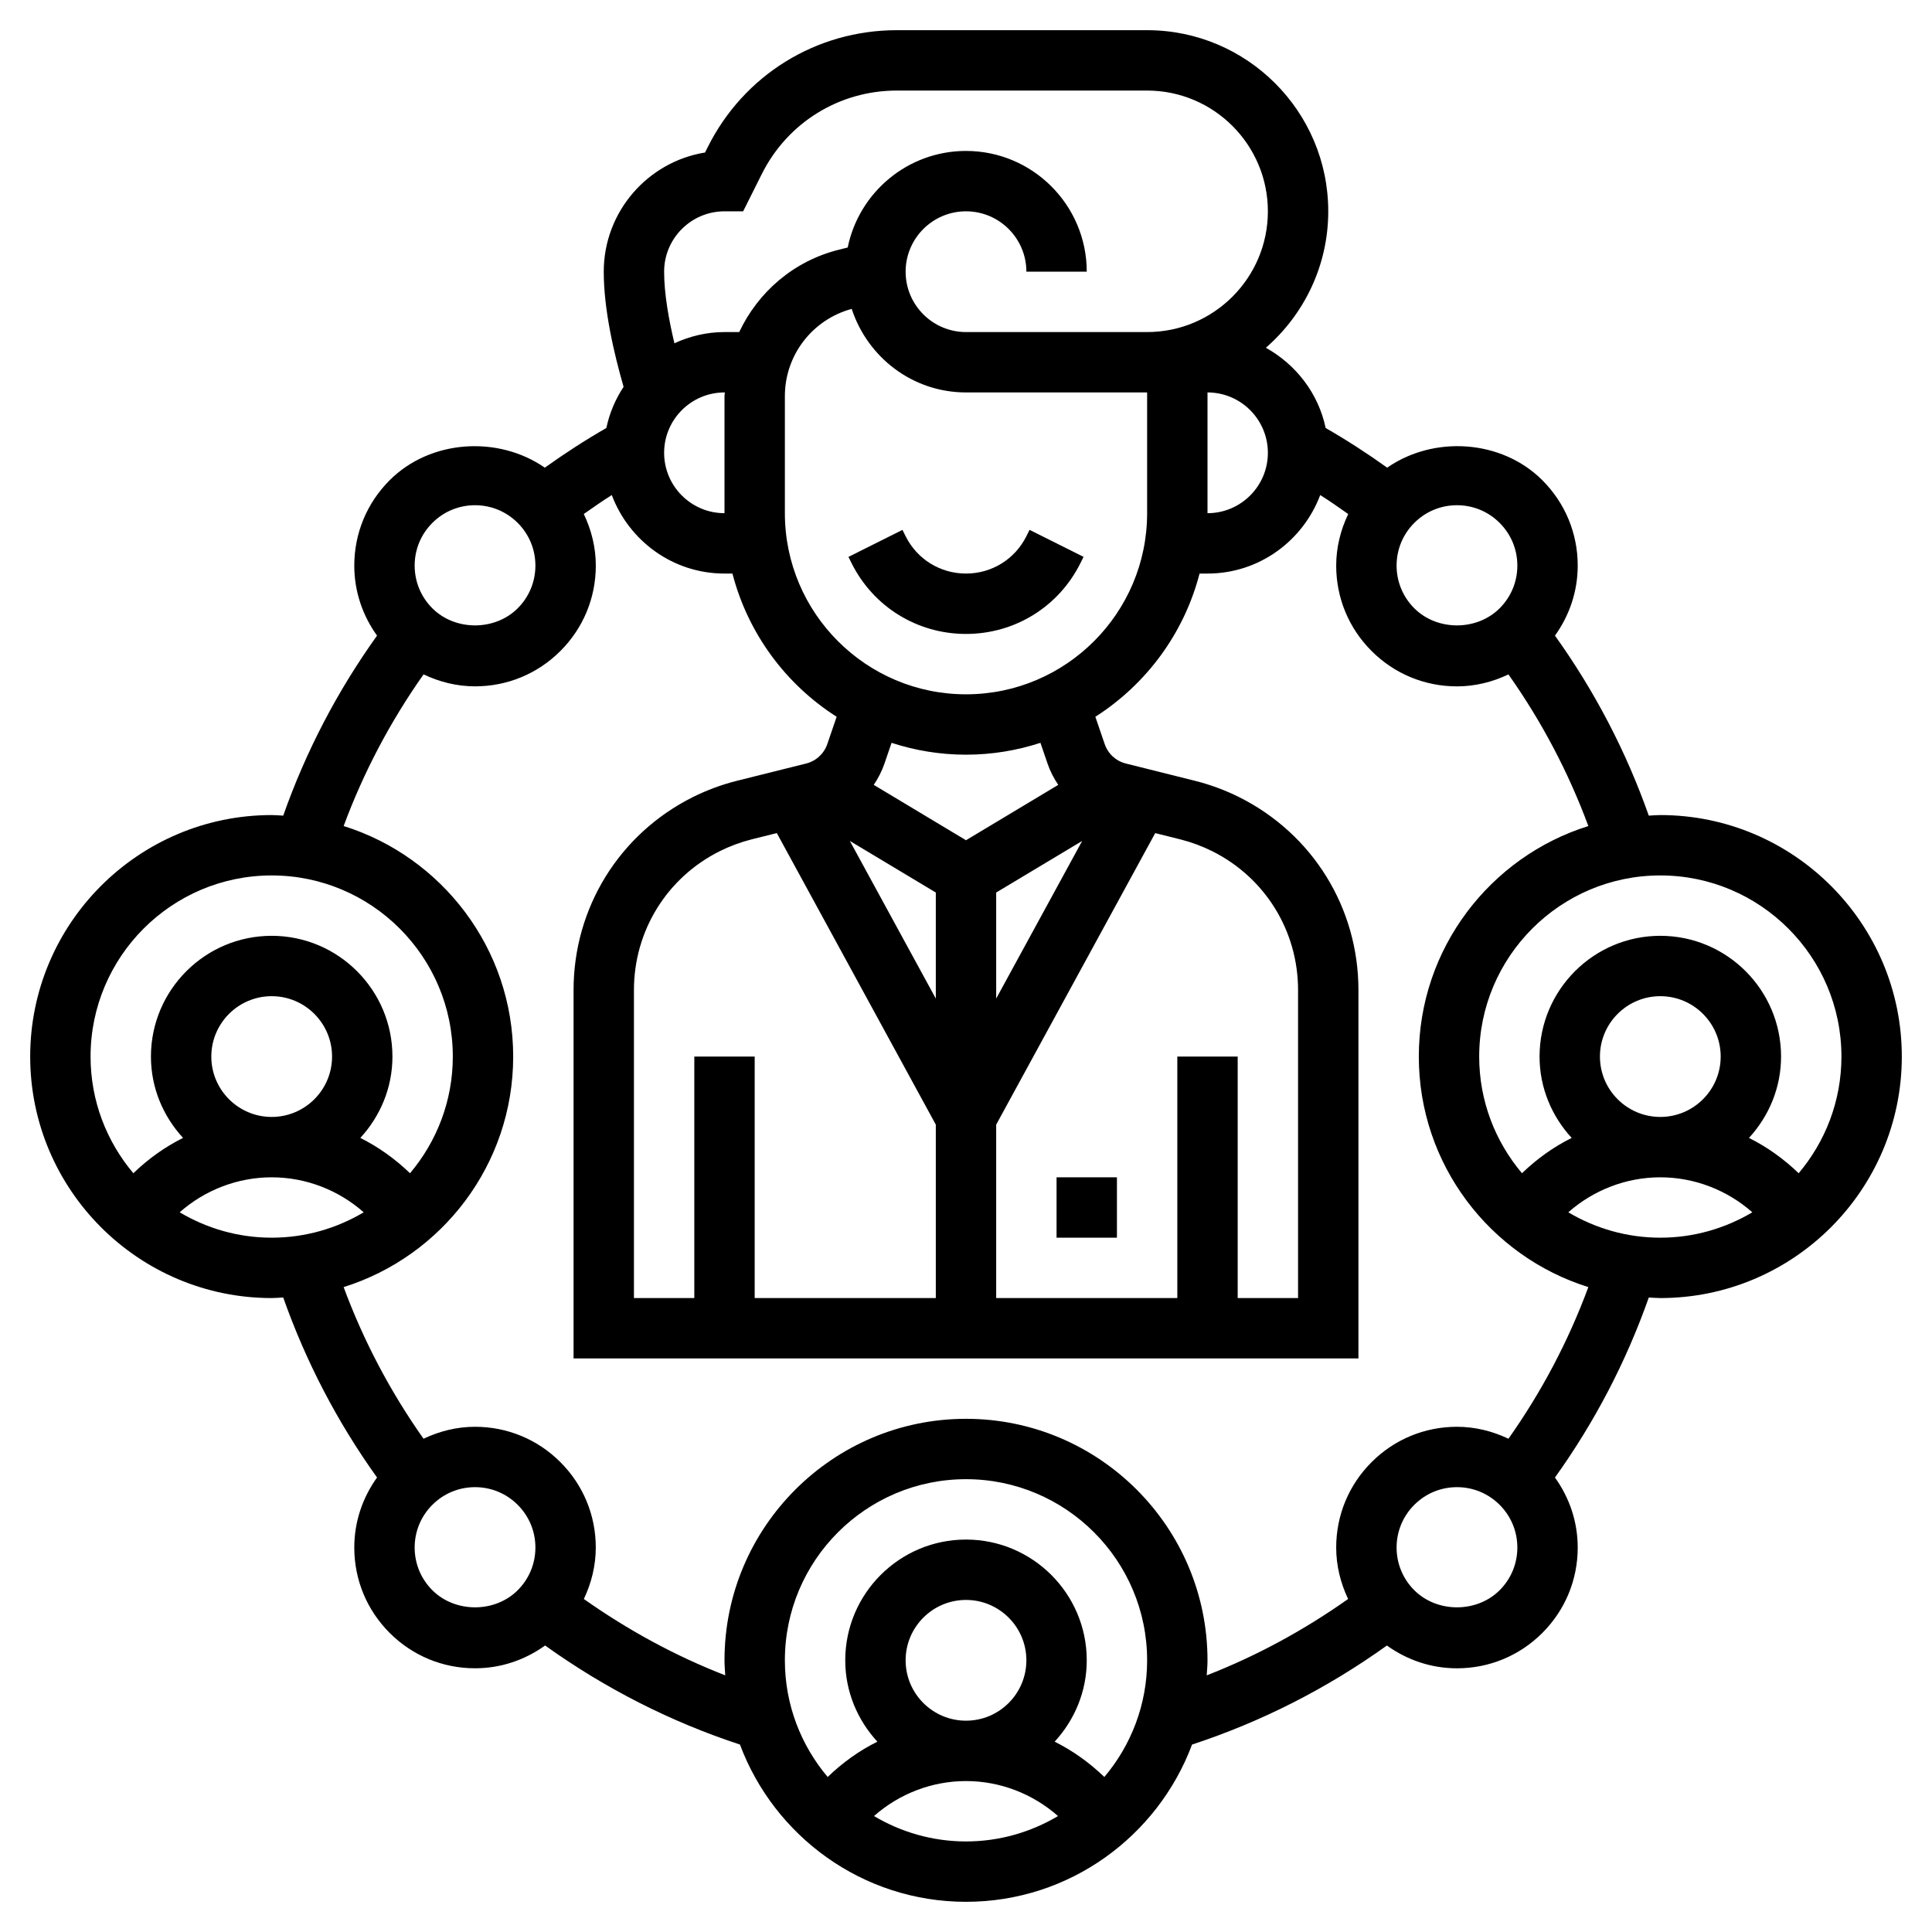 <svg id="_x33_0" enable-background="new 0 0 64 64" height="512" viewBox="0 0 64 64" width="512" xmlns="http://www.w3.org/2000/svg"><g><path d="m34 17.764c-.381.762-1.147 1.236-2 1.236s-1.619-.474-2-1.236l-.105-.211-1.789.895.105.211c.722 1.444 2.174 2.341 3.789 2.341s3.067-.897 3.789-2.342l.105-.211-1.789-.895z"/><path d="m55 27c-.129 0-.255.013-.382.019-.749-2.125-1.791-4.123-3.108-5.963.484-.674.754-1.474.754-2.32 0-1.068-.416-2.072-1.172-2.828-1.354-1.354-3.601-1.485-5.14-.416-.659-.472-1.338-.912-2.038-1.314-.241-1.149-.984-2.102-1.98-2.658 1.263-1.101 2.066-2.717 2.066-4.52 0-3.309-2.691-6-6-6h-8.292c-2.668 0-5.066 1.482-6.261 3.869l-.091.183c-1.901.308-3.356 1.962-3.356 3.948 0 1.244.331 2.681.657 3.814-.269.409-.467.869-.571 1.364-.7.402-1.379.842-2.038 1.314-1.54-1.068-3.786-.937-5.14.416-.756.756-1.172 1.76-1.172 2.828 0 .847.27 1.647.754 2.32-1.317 1.839-2.359 3.837-3.108 5.963-.127-.006-.253-.019-.382-.019-4.411 0-8 3.589-8 8s3.589 8 8 8c.129 0 .255-.013.382-.019.75 2.125 1.791 4.124 3.108 5.963-.484.674-.754 1.474-.754 2.32 0 1.068.416 2.072 1.172 2.828s1.76 1.172 2.828 1.172c.847 0 1.647-.27 2.321-.755 1.982 1.419 4.145 2.523 6.455 3.282 1.136 3.037 4.059 5.209 7.488 5.209s6.352-2.172 7.488-5.209c2.311-.759 4.474-1.862 6.455-3.281.674.484 1.474.755 2.321.755 1.068 0 2.072-.416 2.828-1.172s1.172-1.76 1.172-2.828c0-.847-.27-1.647-.754-2.32 1.317-1.84 2.359-3.837 3.108-5.963.127.005.253.018.382.018 4.411 0 8-3.589 8-8s-3.589-8-8-8zm-6.736-10.264c.534 0 1.036.208 1.414.586s.586.88.586 1.414-.208 1.036-.586 1.414c-.756.756-2.072.756-2.828 0-.378-.378-.586-.88-.586-1.414s.208-1.036.586-1.414.879-.586 1.414-.586zm-9.264 18.264v8h-6v-5.745l5.268-9.657.834.208c.364.092.719.224 1.055.391 1.753.876 2.843 2.64 2.843 4.601v10.202h-2v-8zm-16 0v8h-2v-10.202c0-1.961 1.09-3.725 2.843-4.602.337-.167.691-.299 1.054-.391l.836-.208 5.267 9.658v5.745h-6v-8zm12.848-7.142-2.848 5.221v-3.513zm-4.848 5.221-2.848-5.222 2.848 1.709zm3.701-7.784c.087.254.209.489.355.705l-3.056 1.834-3.056-1.834c.146-.217.268-.451.355-.706l.235-.687c.777.253 1.605.393 2.466.393s1.688-.14 2.466-.393zm-2.701-2.295c-3.309 0-6-2.691-6-6v-3.877c0-1.358.909-2.536 2.214-2.891.523 1.601 2.013 2.768 3.786 2.768h6v4c0 3.309-2.691 6-6 6zm8-10c1.103 0 2 .897 2 2s-.897 2-2 2zm-16-6h.618l.618-1.236c.853-1.705 2.567-2.764 4.472-2.764h8.292c2.206 0 4 1.794 4 4s-1.794 4-4 4h-6c-1.103 0-2-.897-2-2s.897-2 2-2 2 .897 2 2h2c0-2.206-1.794-4-4-4-1.932 0-3.547 1.376-3.919 3.199l-.293.073c-1.496.374-2.676 1.402-3.3 2.728h-.488c-.594 0-1.152.138-1.659.371-.183-.766-.341-1.635-.341-2.371 0-1.103.897-2 2-2zm0 6.123v3.877c-1.103 0-2-.897-2-2s.897-2 2-2h.01c-.001.042-.01.081-.01.123zm-9.678 4.199c.378-.378.88-.586 1.414-.586s1.036.208 1.414.586.586.88.586 1.414-.208 1.036-.586 1.414c-.756.756-2.072.756-2.828 0-.378-.378-.586-.88-.586-1.414s.208-1.036.586-1.414zm-11.322 17.678c0-3.309 2.691-6 6-6s6 2.691 6 6c0 1.472-.535 2.82-1.418 3.865-.49-.472-1.042-.869-1.646-1.17.655-.712 1.064-1.653 1.064-2.695 0-2.206-1.794-4-4-4s-4 1.794-4 4c0 1.042.409 1.983 1.064 2.695-.604.3-1.157.697-1.646 1.17-.883-1.045-1.418-2.393-1.418-3.865zm4 0c0-1.103.897-2 2-2s2 .897 2 2-.897 2-2 2-2-.897-2-2zm-1.048 5.159c.833-.736 1.916-1.159 3.048-1.159s2.215.423 3.048 1.159c-.894.531-1.934.841-3.048.841s-2.154-.31-3.048-.841zm8.37 12.519c-.378-.378-.586-.88-.586-1.414s.208-1.036.586-1.414.88-.586 1.414-.586 1.036.208 1.414.586.586.88.586 1.414-.208 1.036-.586 1.414c-.755.756-2.072.756-2.828 0zm14.63 7.481c.833-.736 1.916-1.159 3.048-1.159 1.131 0 2.214.423 3.048 1.159-.895.531-1.935.841-3.048.841-1.114 0-2.154-.31-3.048-.841zm1.048-5.159c0-1.103.897-2 2-2s2 .897 2 2-.897 2-2 2-2-.897-2-2zm6.583 3.865c-.49-.472-1.042-.869-1.646-1.17.654-.712 1.063-1.653 1.063-2.695 0-2.206-1.794-4-4-4s-4 1.794-4 4c0 1.042.409 1.983 1.064 2.695-.604.3-1.157.697-1.646 1.17-.883-1.045-1.418-2.393-1.418-3.865 0-3.309 2.691-6 6-6s6 2.691 6 6c0 1.472-.535 2.82-1.417 3.865zm13.095-6.187c-.756.756-2.072.756-2.828 0-.378-.378-.586-.88-.586-1.414s.208-1.036.586-1.414.88-.586 1.414-.586 1.036.208 1.414.586.586.88.586 1.414-.208 1.036-.586 1.414zm.291-5.018c-.528-.251-1.104-.396-1.706-.396-1.068 0-2.073.416-2.828 1.172-.756.755-1.172 1.76-1.172 2.828 0 .602.145 1.177.395 1.705-1.462 1.032-3.026 1.884-4.684 2.529.011-.166.026-.33.026-.498 0-4.411-3.589-8-8-8s-8 3.589-8 8c0 .168.015.332.025.498-1.658-.645-3.222-1.497-4.684-2.529.25-.528.395-1.103.395-1.705 0-1.068-.416-2.073-1.172-2.828-.755-.756-1.76-1.172-2.828-1.172-.602 0-1.177.145-1.706.396-1.101-1.559-1.987-3.241-2.647-5.023 3.251-1.017 5.617-4.056 5.617-7.637s-2.366-6.62-5.616-7.637c.66-1.782 1.546-3.463 2.647-5.023.528.251 1.104.396 1.706.396 1.068 0 2.073-.416 2.828-1.172.756-.755 1.172-1.76 1.172-2.828 0-.603-.146-1.18-.398-1.709.306-.216.612-.429.927-.628.57 1.515 2.022 2.601 3.734 2.601h.263c.514 1.984 1.766 3.67 3.452 4.744l-.309.902c-.11.323-.373.564-.703.647l-2.293.572c-.504.127-.995.309-1.461.541-2.435 1.22-3.949 3.668-3.949 6.392v12.202h26v-12.202c0-2.724-1.514-5.172-3.95-6.391-.465-.232-.956-.414-1.462-.541l-2.291-.573c-.33-.082-.593-.323-.703-.646l-.309-.903c1.685-1.075 2.938-2.76 3.452-4.744h.263c1.712 0 3.164-1.086 3.734-2.601.316.2.622.413.927.629-.252.529-.398 1.106-.398 1.709 0 1.068.416 2.073 1.172 2.828.755.756 1.76 1.172 2.828 1.172.602 0 1.178-.145 1.706-.396 1.101 1.559 1.987 3.24 2.647 5.023-3.25 1.016-5.616 4.055-5.616 7.636s2.366 6.62 5.616 7.637c-.659 1.782-1.545 3.464-2.647 5.023zm1.983-7.501c.834-.736 1.917-1.159 3.048-1.159s2.214.423 3.048 1.159c-.895.531-1.935.841-3.048.841s-2.153-.31-3.048-.841zm1.048-5.159c0-1.103.897-2 2-2s2 .897 2 2-.897 2-2 2-2-.897-2-2zm6.583 3.865c-.49-.472-1.042-.869-1.646-1.17.654-.712 1.063-1.653 1.063-2.695 0-2.206-1.794-4-4-4s-4 1.794-4 4c0 1.042.409 1.983 1.064 2.695-.604.3-1.157.697-1.646 1.17-.883-1.045-1.418-2.393-1.418-3.865 0-3.309 2.691-6 6-6s6 2.691 6 6c0 1.472-.535 2.82-1.417 3.865z"/><path d="m35 39h2v2h-2z"/></g></svg>